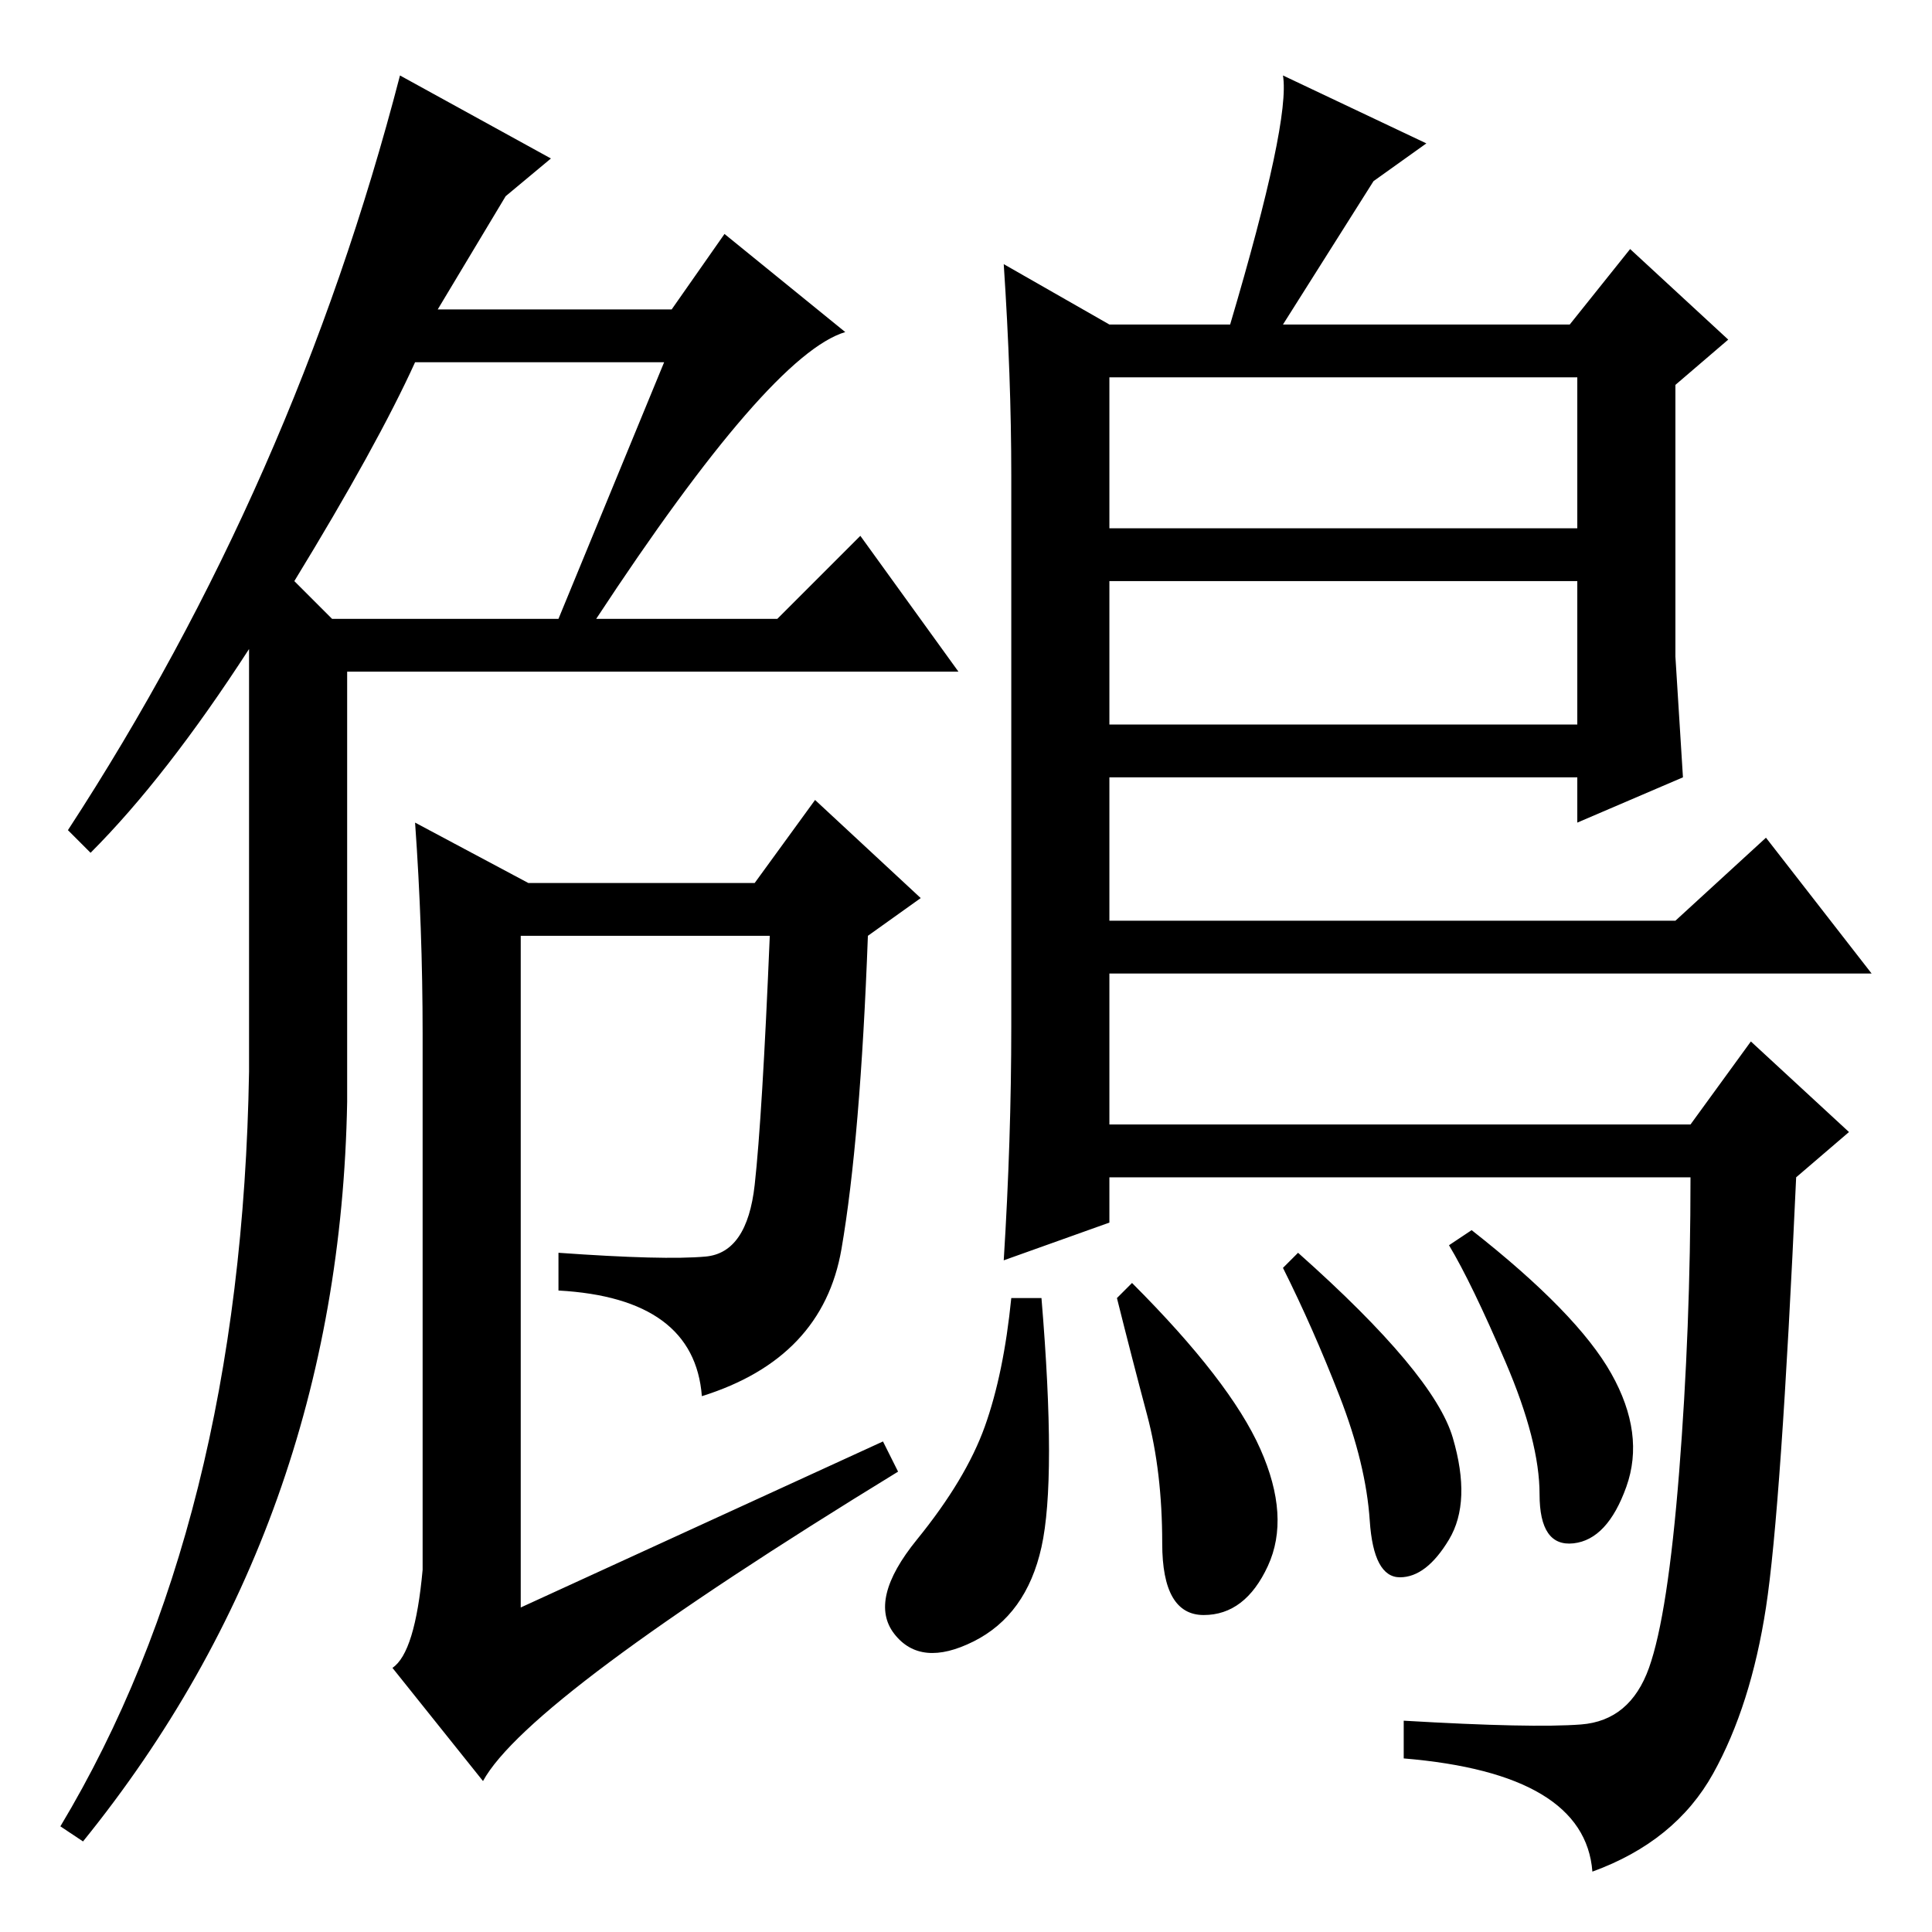 <?xml version="1.0" standalone="no"?>
<!DOCTYPE svg PUBLIC "-//W3C//DTD SVG 1.1//EN" "http://www.w3.org/Graphics/SVG/1.1/DTD/svg11.dtd" >
<svg xmlns="http://www.w3.org/2000/svg" xmlns:xlink="http://www.w3.org/1999/xlink" version="1.1" viewBox="0 -36 256 256">
  <g transform="matrix(1 0 0 -1 0 220)">
   <path fill="currentColor"
d="M9 146q30 46 44 100l20 -11l-6 -5l-9 -15h31l7 10l16 -13q-10 -3 -33 -38h24l11 11l13 -18h-81v-57q-1 -56 -35 -98l-3 2q24 40 25 100v56q-11 -17 -21 -27zM39 179l5 -5h30l14 34h-33q-5 -11 -16 -29zM55 147l15 -8h30l8 11l14 -13l-7 -5q-1 -27 -3.5 -41.5t-18.5 -19.5
q-1 13 -19 14v5q14 -1 19.5 -0.5t6.5 9.5t2 33h-33v-89l48 22l2 -4q-49 -30 -55 -41l-12 15q3 2 4 13v71q0 14 -1 28zM133 221l14 -8h16q8 27 7 33l19 -9l-7 -5l-12 -19h38l8 10l13 -12l-7 -6v-36l1 -16l-14 -6v6h-62v-19h75l12 11l14 -18h-101v-20h77l8 11l13 -12l-7 -6
q-2 -44 -4 -57t-7 -22t-16 -13q-1 13 -25 15v5q17 -1 23.5 -0.5t9 7.5t4 26t1.5 39h-77v-6l-14 -5q1 16 1 31v73q0 13 -1 28zM209 206h-62v-20h62v20zM209 179h-62v-19h62v19zM192.5 65.5q2.5 -8.5 -0.5 -13.5t-6.5 -5t-4 7.5t-4 16.5t-7.5 17l2 2q18 -16 20.5 -24.5z
M213.5 74q4.5 -8 2 -15t-7 -7.5t-4.5 6.5t-4.5 17.5t-7.5 15.5l3 2q14 -11 18.5 -19zM167 64q4 -9 1 -15.5t-8.5 -6.5t-5.5 9.5t-2 17t-4 15.5l2 2q13 -13 17 -22zM138 51q-2 -9 -9 -12.5t-10.5 1t3 12.5t9 15t3.5 17h4q2 -24 0 -33z" />
  </g>

</svg>
